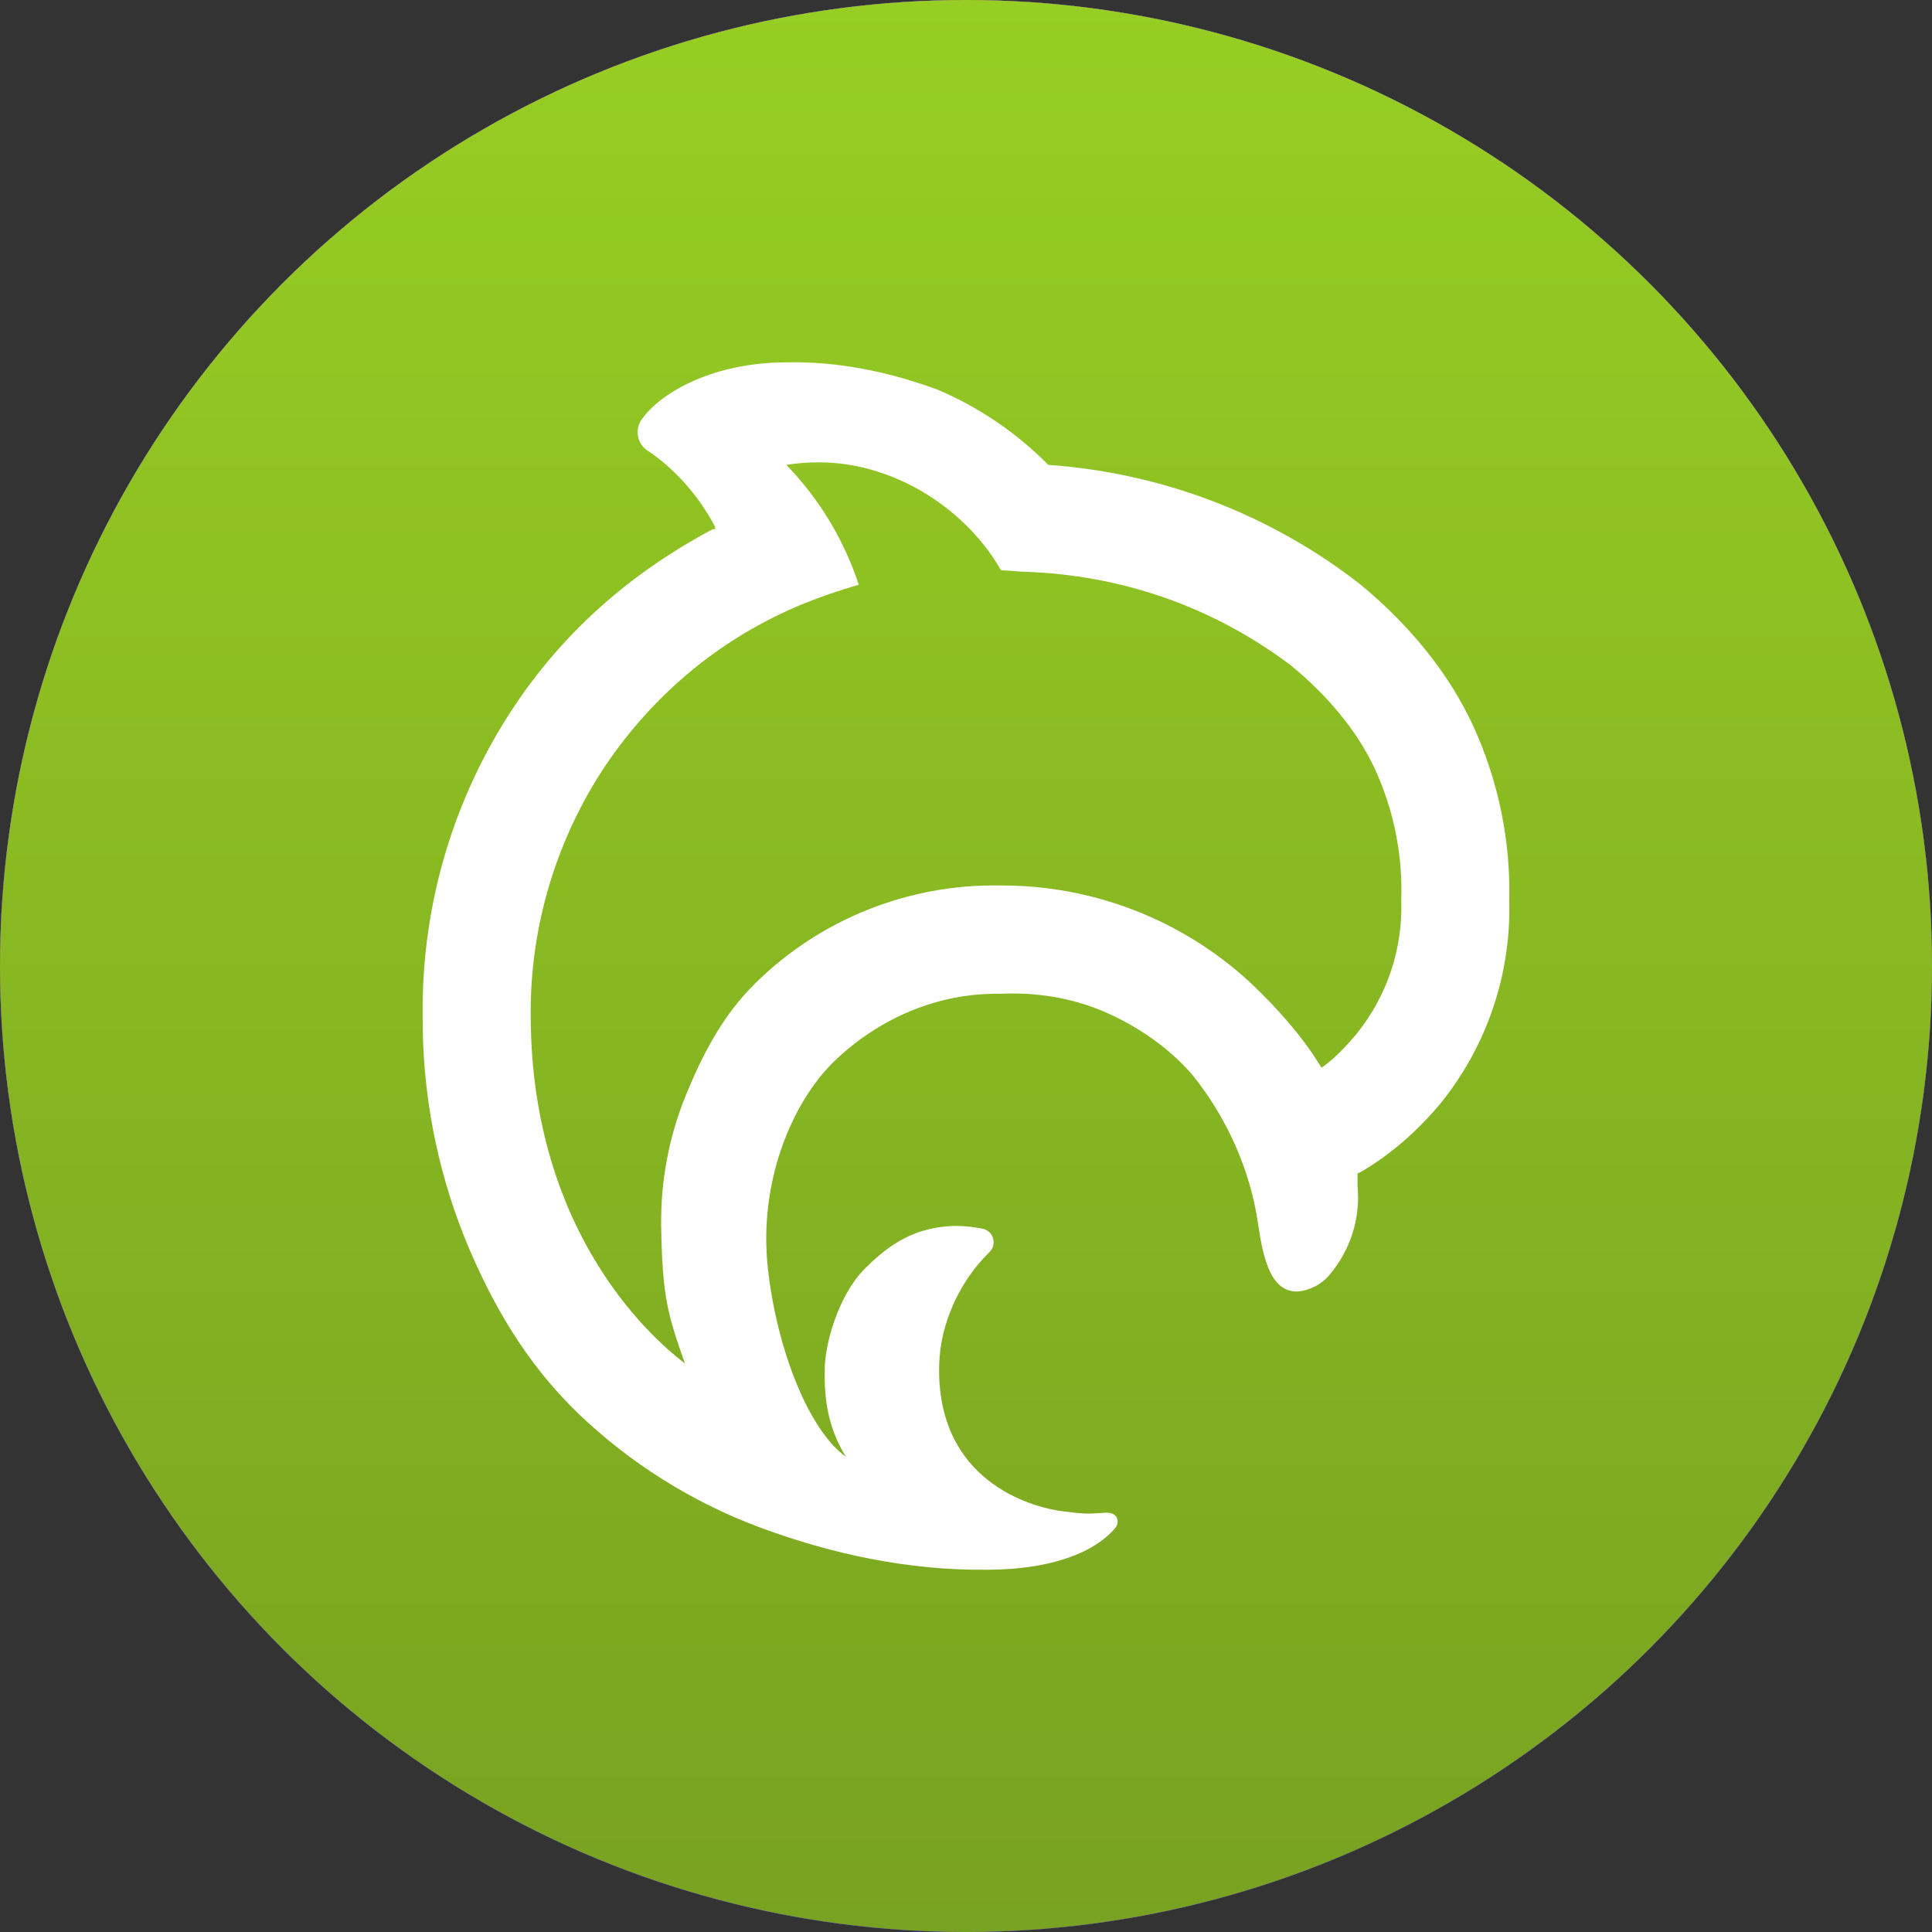 <svg width="32" height="32" viewBox="0 0 32 32" fill="none" xmlns="http://www.w3.org/2000/svg">
<rect x="0" y="0" width="32" height="32" fill="#333333" stroke="none"/>
<g clip-path="url(#clip0_11850_6734)">
<circle cx="16" cy="16" r="16" fill="#0091EA"/>
<circle cx="16" cy="16" r="16" fill="url(#paint0_linear_11850_6734)"/>
<circle cx="16" cy="16" r="16" fill="url(#paint1_linear_11850_6734)"/>
<circle cx="16" cy="16" r="16" fill="url(#paint2_linear_11850_6734)"/>
<path d="M24.998 14.928C25.023 13.928 24.819 12.935 24.401 12.024C23.983 11.114 23.299 10.309 22.522 9.672C21.039 8.518 19.242 7.831 17.363 7.7C16.84 7.17 16.218 6.747 15.532 6.455C14.73 6.16 13.879 5.981 13.023 6.002C11.823 6.002 10.971 6.493 10.658 6.908C10.624 6.945 10.598 6.989 10.582 7.036C10.565 7.083 10.559 7.134 10.562 7.184C10.566 7.234 10.579 7.282 10.602 7.327C10.625 7.372 10.657 7.411 10.695 7.443C11.176 7.755 11.58 8.222 11.845 8.727V8.764H11.808C10.329 9.548 9.134 10.644 8.28 12.075C7.425 13.507 6.983 15.144 7.001 16.808C6.99 18.071 7.226 19.325 7.695 20.499C8.139 21.593 8.719 22.582 9.57 23.405C10.431 24.231 11.452 24.874 12.572 25.294C13.774 25.742 15.049 26.012 16.333 26C18.006 26 18.458 25.322 18.489 25.284C18.521 25.246 18.56 25.037 18.292 25.056C18.024 25.075 17.985 25.081 17.59 25.03C17.195 24.98 15.604 24.619 15.555 22.775C15.545 22.391 15.608 22.05 15.752 21.693C15.896 21.336 16.111 21.012 16.386 20.741C16.416 20.712 16.439 20.675 16.45 20.635C16.461 20.594 16.461 20.552 16.449 20.511C16.437 20.471 16.415 20.434 16.384 20.406C16.352 20.378 16.314 20.358 16.273 20.35C16.116 20.319 15.956 20.304 15.796 20.305C15.171 20.329 14.748 20.582 14.311 21.027C13.903 21.443 13.666 22.218 13.66 22.68C13.654 23.143 13.694 23.612 14.011 24.129C13.402 23.695 12.863 22.355 12.716 20.985C12.57 19.614 13.088 18.289 13.82 17.575C14.563 16.865 15.526 16.447 16.557 16.46C17.153 16.433 17.744 16.522 18.291 16.758C18.839 16.995 19.363 17.353 19.751 17.805C20.319 18.511 20.711 19.38 20.838 20.275C20.922 20.84 21.043 21.392 21.482 21.392C21.587 21.384 21.69 21.355 21.783 21.306C21.877 21.258 21.959 21.191 22.026 21.11C22.196 20.907 22.325 20.673 22.404 20.421C22.483 20.168 22.51 19.903 22.485 19.64C22.485 19.586 22.485 19.528 22.485 19.457V19.428H22.51C23.027 19.134 23.485 18.725 23.865 18.27C24.627 17.323 25.029 16.139 24.998 14.928ZM22.469 17.124C22.31 17.313 22.129 17.509 21.929 17.656L21.887 17.685L21.862 17.643C21.56 17.149 21.129 16.672 20.707 16.273C19.582 15.233 18.101 14.659 16.564 14.666C15.813 14.653 15.066 14.79 14.369 15.069C13.672 15.348 13.039 15.763 12.506 16.29C11.974 16.817 11.644 17.446 11.361 18.137C11.079 18.829 10.939 19.57 10.951 20.316C10.97 21.489 11.061 21.773 11.344 22.583C11.219 22.475 8.793 20.765 8.79 16.808C8.781 15.331 9.218 13.886 10.044 12.657C10.849 11.475 11.96 10.555 13.288 10.008C13.594 9.884 13.907 9.776 14.224 9.685C13.98 8.942 13.57 8.263 13.024 7.7C13.725 7.59 14.378 7.696 15.016 8.003C15.653 8.311 16.232 8.83 16.578 9.444L16.937 9.469C18.564 9.518 20.084 10.044 21.381 11.021C21.956 11.492 22.478 12.087 22.784 12.762C23.089 13.436 23.235 14.172 23.209 14.911C23.237 15.713 22.974 16.498 22.469 17.124Z" fill="white"/>
</g>
<defs>
<linearGradient id="paint0_linear_11850_6734" x1="16" y1="0" x2="16" y2="32" gradientUnits="userSpaceOnUse">
<stop stop-color="#015CFB"/>
<stop offset="1" stop-color="#094BBD"/>
</linearGradient>
<linearGradient id="paint1_linear_11850_6734" x1="16" y1="0" x2="16" y2="32" gradientUnits="userSpaceOnUse">
<stop stop-color="#DD2969"/>
<stop offset="1" stop-color="#9A00D0"/>
</linearGradient>
<linearGradient id="paint2_linear_11850_6734" x1="16" y1="0" x2="16" y2="32" gradientUnits="userSpaceOnUse">
<stop stop-color="#97CE23"/>
<stop offset="1" stop-color="#78A221"/>
</linearGradient>
<clipPath id="clip0_11850_6734">
<rect width="32" height="32" fill="white"/>
</clipPath>
</defs>
</svg>
